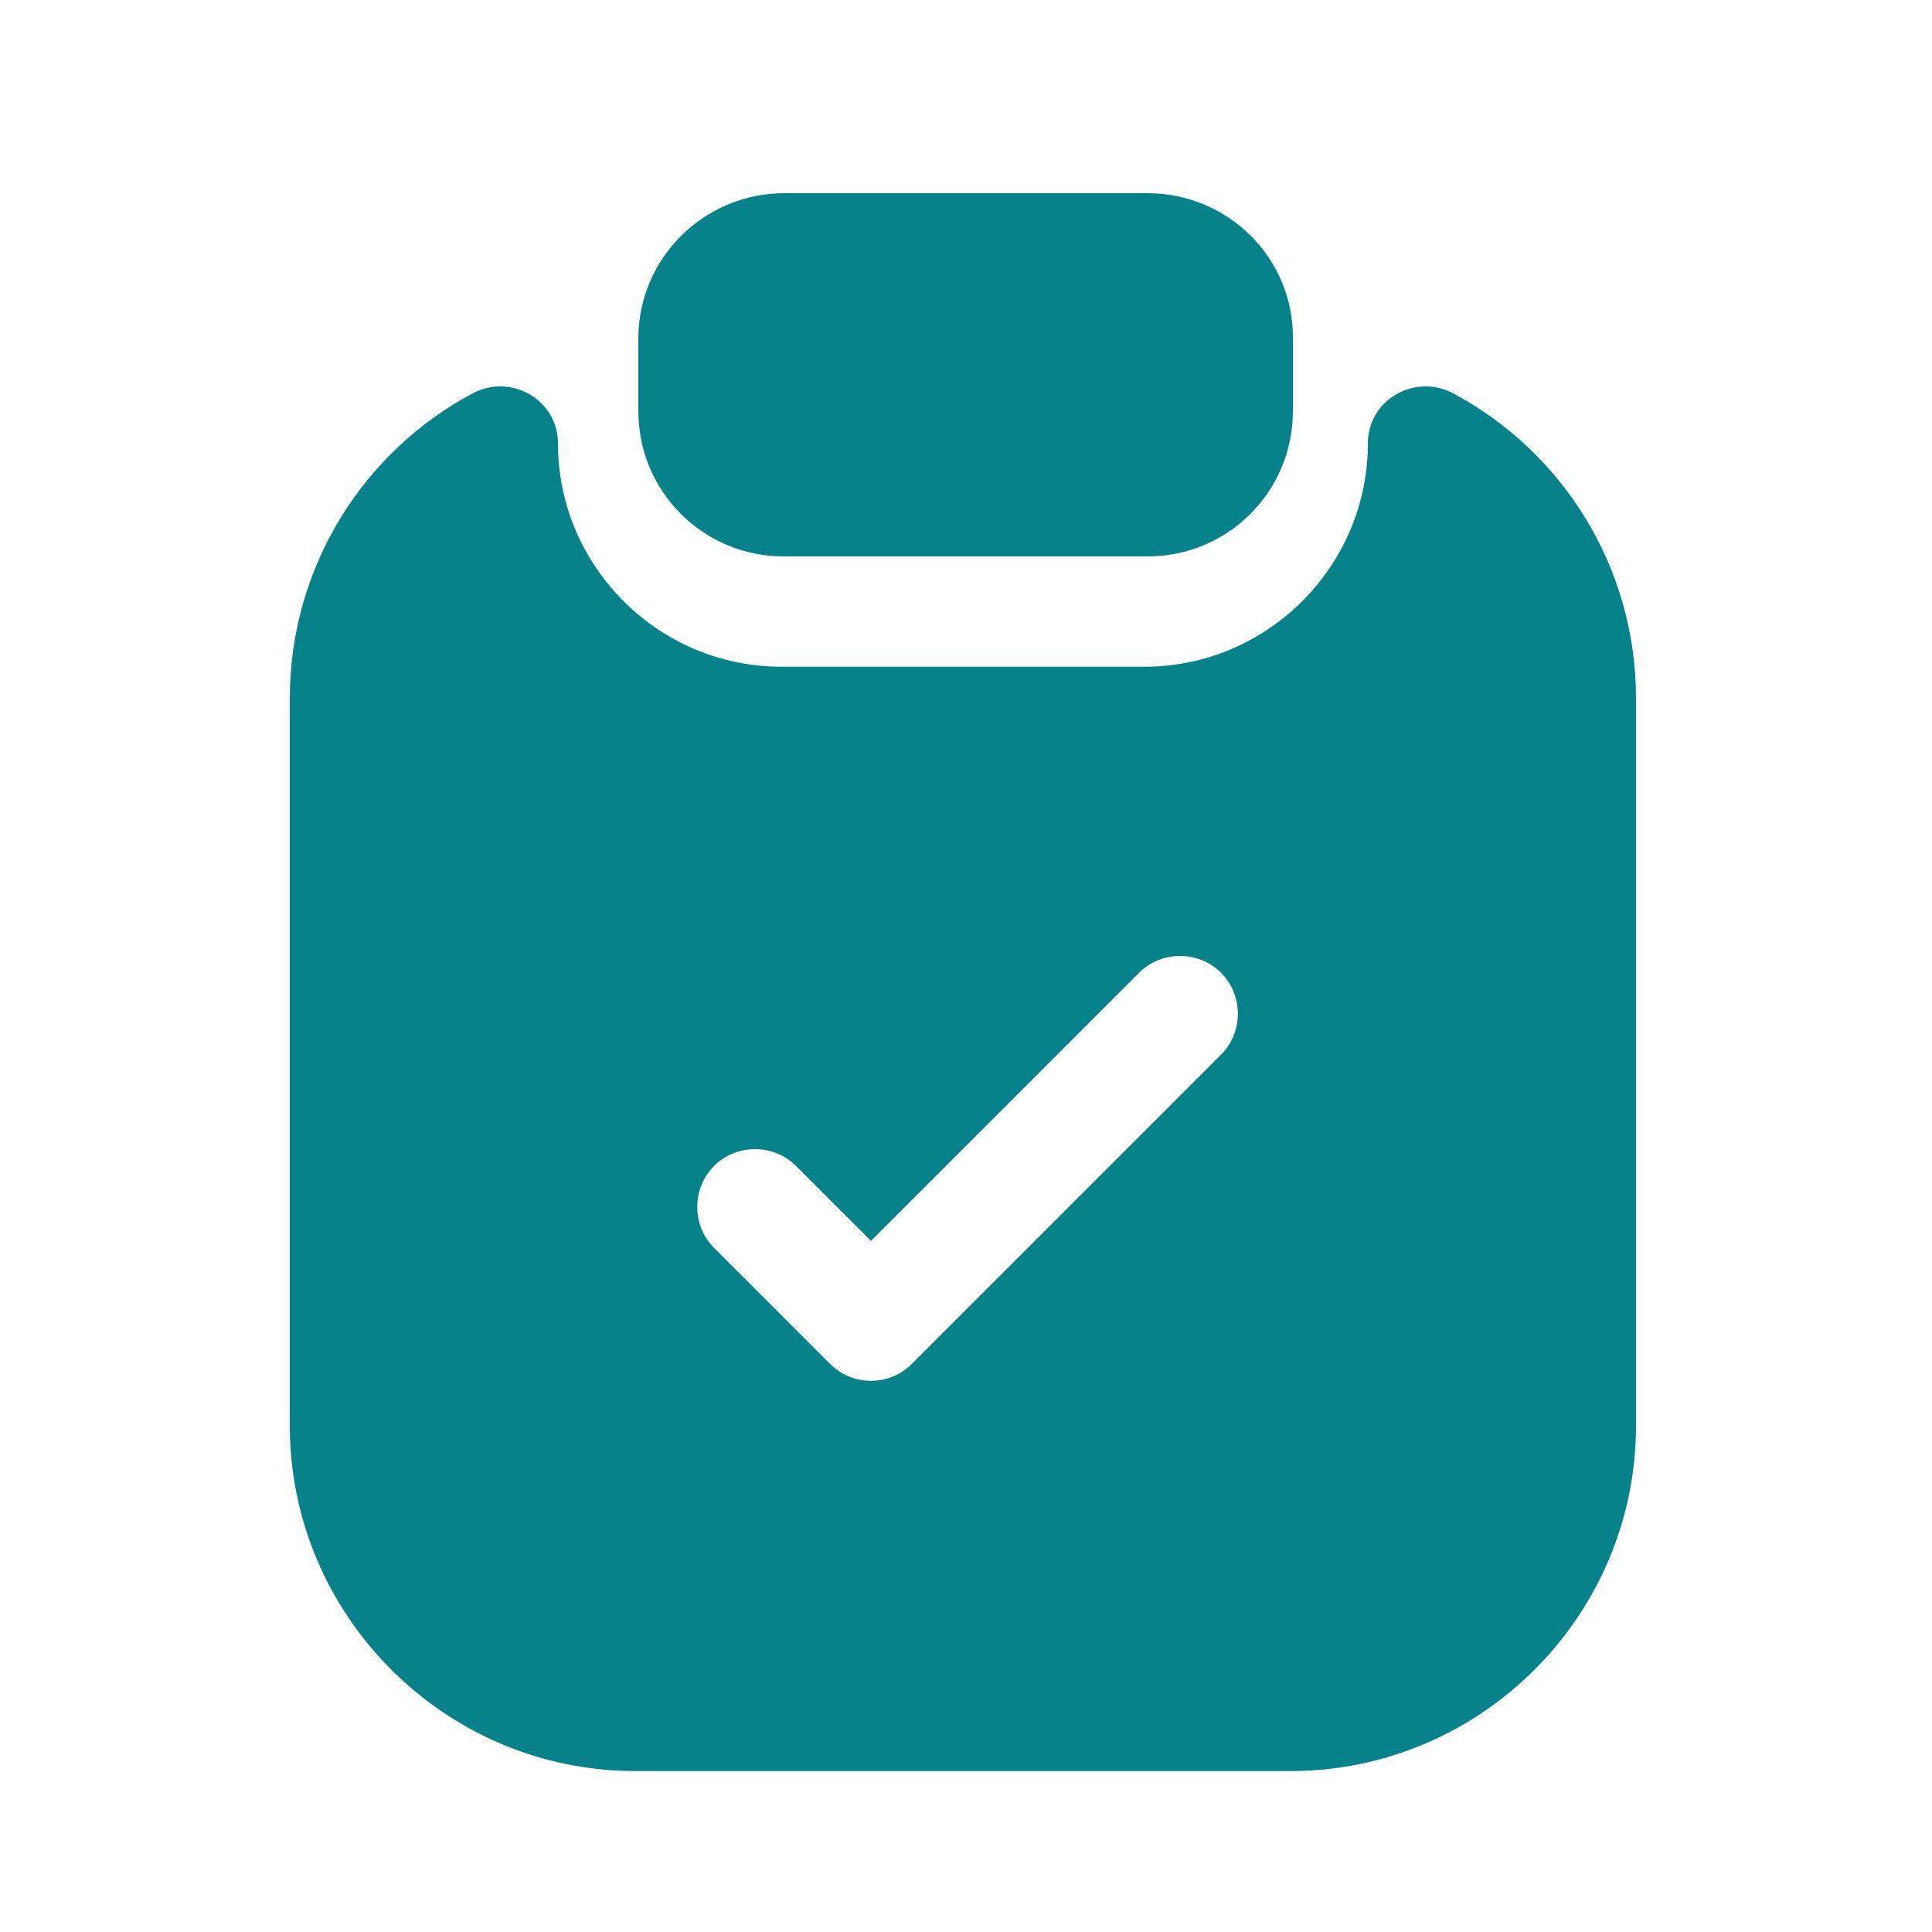 <svg width="20" height="20" viewBox="0 0 20 20" fill="none" xmlns="http://www.w3.org/2000/svg">
<g id="vuesax/bold/clipboard-tick">
<g id="clipboard-tick">
<g id="Group 75">
<path id="Vector" d="M11.88 2H8.12C7.288 2 6.608 2.672 6.608 3.504V4.256C6.608 5.088 7.28 5.76 8.112 5.76H11.88C12.712 5.76 13.384 5.088 13.384 4.256V3.504C13.392 2.672 12.712 2 11.88 2Z" fill="#07828B"/>
<path id="Vector_2" d="M14.16 4.59C14.16 5.862 13.12 6.902 11.848 6.902H8.088C6.816 6.902 5.776 5.862 5.776 4.59C5.776 4.142 5.296 3.862 4.896 4.07C3.768 4.67 3 5.862 3 7.23V14.758C3 16.726 4.608 18.334 6.576 18.334H13.36C15.328 18.334 16.936 16.726 16.936 14.758V7.23C16.936 5.862 16.168 4.67 15.04 4.07C14.64 3.862 14.16 4.142 14.16 4.59ZM12.64 10.918L9.44 14.118C9.32 14.238 9.168 14.294 9.016 14.294C8.864 14.294 8.712 14.238 8.592 14.118L7.392 12.918C7.16 12.686 7.16 12.302 7.392 12.07C7.624 11.838 8.008 11.838 8.24 12.07L9.016 12.846L11.792 10.07C12.024 9.838 12.408 9.838 12.64 10.07C12.872 10.302 12.872 10.686 12.64 10.918Z" fill="#07828B"/>
</g>
</g>
</g>
</svg>
